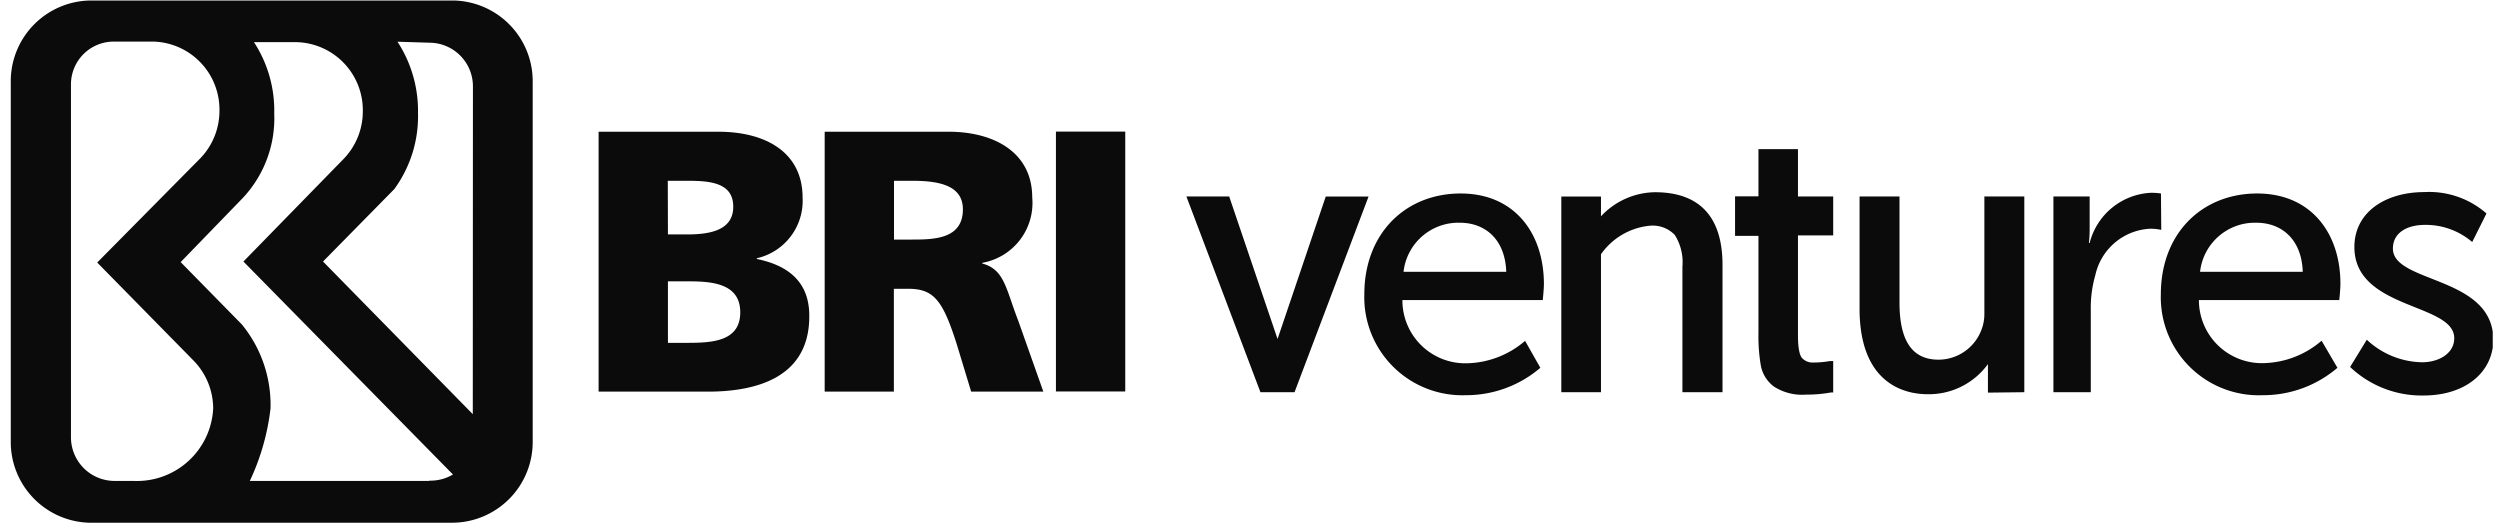 <svg xmlns="http://www.w3.org/2000/svg" width="215" height="45" fill="none"><g fill="#0B0B0B" clip-path="url(#a)"><path d="m114.016 16.898-4.146 12.256-4.159-12.256h-3.68l6.367 16.831h2.932l6.367-16.83h-3.681ZM142.321 16.531a6.465 6.465 0 0 0-4.637 2.073V16.9h-3.411V33.73h3.411V21.868a5.805 5.805 0 0 1 4.183-2.454 2.632 2.632 0 0 1 2.159.785c.514.81.747 1.768.662 2.723V33.73h3.448V22.788c0-4.159-1.988-6.257-5.815-6.257ZM154.625 12.824h-3.398v4.06h-2.012v3.399h2.012v8.403c-.018.928.052 1.857.208 2.772a2.92 2.92 0 0 0 1.129 1.791 4.49 4.49 0 0 0 2.772.687c.712.006 1.422-.056 2.122-.184h.197v-2.699h-.295a8.022 8.022 0 0 1-1.398.123 1.228 1.228 0 0 1-.982-.38c-.159-.172-.355-.65-.355-1.963v-8.587h3.03v-3.349h-3.03v-4.073ZM65.085 22.27v-.06a5.066 5.066 0 0 0 3.938-5.214c0-3.852-3.104-5.668-7.262-5.668H51.48V33.68h9.408c4 0 8.71-1.116 8.71-6.465.025-2.735-1.52-4.33-4.514-4.943Zm-7.655-6.722h1.73c1.987 0 3.9.196 3.9 2.233 0 2.036-2.023 2.38-3.962 2.38h-1.656l-.012-4.613Zm1.767 13.936h-1.755v-5.288h1.828c2.049 0 4.392.221 4.392 2.663 0 2.44-2.282 2.625-4.465 2.625ZM84.477 22.663v-.061a5.226 5.226 0 0 0 4.294-5.63c0-3.84-3.239-5.644-7.201-5.644H70.922V33.68h5.95v-8.845h1.226c2.208 0 2.981.97 4.196 4.81l1.226 4.035h6.208l-2.172-6.134c-1.042-2.674-1.165-4.379-3.079-4.882Zm-6.023-2.06h-1.57v-5.055h1.57c2.27 0 4.355.38 4.355 2.454 0 2.539-2.441 2.6-4.355 2.6ZM96.77 11.316H90.81v22.351h5.962v-22.35ZM38.955.043H7.784A6.943 6.943 0 0 0 .926 7.06v30.877a6.943 6.943 0 0 0 6.747 7.017h31.282a6.943 6.943 0 0 0 6.857-7.017V7.06A6.943 6.943 0 0 0 38.955.043ZM11.488 41.359H9.783a3.754 3.754 0 0 1-3.68-3.778V7.256a3.68 3.68 0 0 1 3.68-3.68h3.41a5.851 5.851 0 0 1 5.68 5.937 5.876 5.876 0 0 1-1.631 4.085l-8.882 8.98 8.268 8.415a5.913 5.913 0 0 1 1.706 4.122 6.563 6.563 0 0 1-6.846 6.244Zm25.418 0h-15.42a20.046 20.046 0 0 0 1.779-6.232 10.93 10.93 0 0 0-2.454-7.213l-5.274-5.373 5.385-5.557a10.021 10.021 0 0 0 2.662-7.225 10.782 10.782 0 0 0-1.742-6.134h3.68a5.852 5.852 0 0 1 5.68 5.937 5.876 5.876 0 0 1-1.632 4.085l-8.636 8.845 18.02 18.315c-.618.368-1.329.55-2.048.528v.024Zm3.754-5.74L27.78 22.491l6.133-6.232a10.624 10.624 0 0 0 2.036-6.538 10.893 10.893 0 0 0-1.766-6.134l2.748.086a3.754 3.754 0 0 1 3.741 3.73l-.012 28.214ZM174.091 33.73V16.897h-3.435V26.97a3.76 3.76 0 0 1-.258 1.41 3.957 3.957 0 0 1-3.68 2.552c-2.269 0-3.361-1.619-3.361-4.907v-9.127h-3.435v9.643c0 6.624 4.073 7.36 5.827 7.36a6.268 6.268 0 0 0 5.213-2.589v2.454l3.129-.037ZM205.79 21.378c0-1.448 1.349-2.037 2.723-2.037a6.133 6.133 0 0 1 4.097 1.473l1.227-2.454a7.473 7.473 0 0 0-5.349-1.84c-3.312 0-6.011 1.705-6.011 4.723 0 5.41 8.588 4.796 8.588 7.839 0 1.349-1.374 2.073-2.761 2.073a7.126 7.126 0 0 1-4.759-1.938l-1.436 2.343a8.933 8.933 0 0 0 6.306 2.453c3.68 0 6.011-2.06 6.011-4.821-.049-5.483-8.636-4.821-8.636-7.814ZM185.843 16.64a5.63 5.63 0 0 0-.822-.062 5.727 5.727 0 0 0-5.311 4.318h-.062c.042-.407.062-.817.062-1.227v-2.772h-3.116v16.83h3.214v-7.053c-.021-1.02.111-2.037.392-3.018a5.083 5.083 0 0 1 4.736-3.986c.313 0 .625.034.932.098l-.025-3.128ZM125.612 16.64c-4.71 0-8.28 3.399-8.28 8.674a8.43 8.43 0 0 0 8.722 8.673 9.815 9.815 0 0 0 6.416-2.356l-1.313-2.318a7.9 7.9 0 0 1-4.907 1.926 5.406 5.406 0 0 1-5.217-3.302 5.408 5.408 0 0 1-.426-2.133h12.071s.098-.944.098-1.374c0-4.318-2.478-7.79-7.164-7.79Zm-4.907 6.735a4.746 4.746 0 0 1 4.846-4.22c2.122 0 3.889 1.374 3.987 4.22h-8.833ZM194.112 16.64c-4.71 0-8.28 3.399-8.28 8.674a8.42 8.42 0 0 0 2.498 6.245 8.432 8.432 0 0 0 6.273 2.428 9.813 9.813 0 0 0 6.416-2.356l-1.362-2.33a7.9 7.9 0 0 1-4.907 1.926 5.413 5.413 0 0 1-5.643-5.423h12.071s.098-.944.098-1.374c.013-4.318-2.478-7.79-7.164-7.79Zm-4.907 6.735a4.746 4.746 0 0 1 4.846-4.22c2.122 0 3.889 1.374 3.987 4.22h-8.833Z"/></g><defs><clipPath id="a"><path fill="#fff" d="M.926.043h213.45v44.911H.927z"/></clipPath></defs></svg>